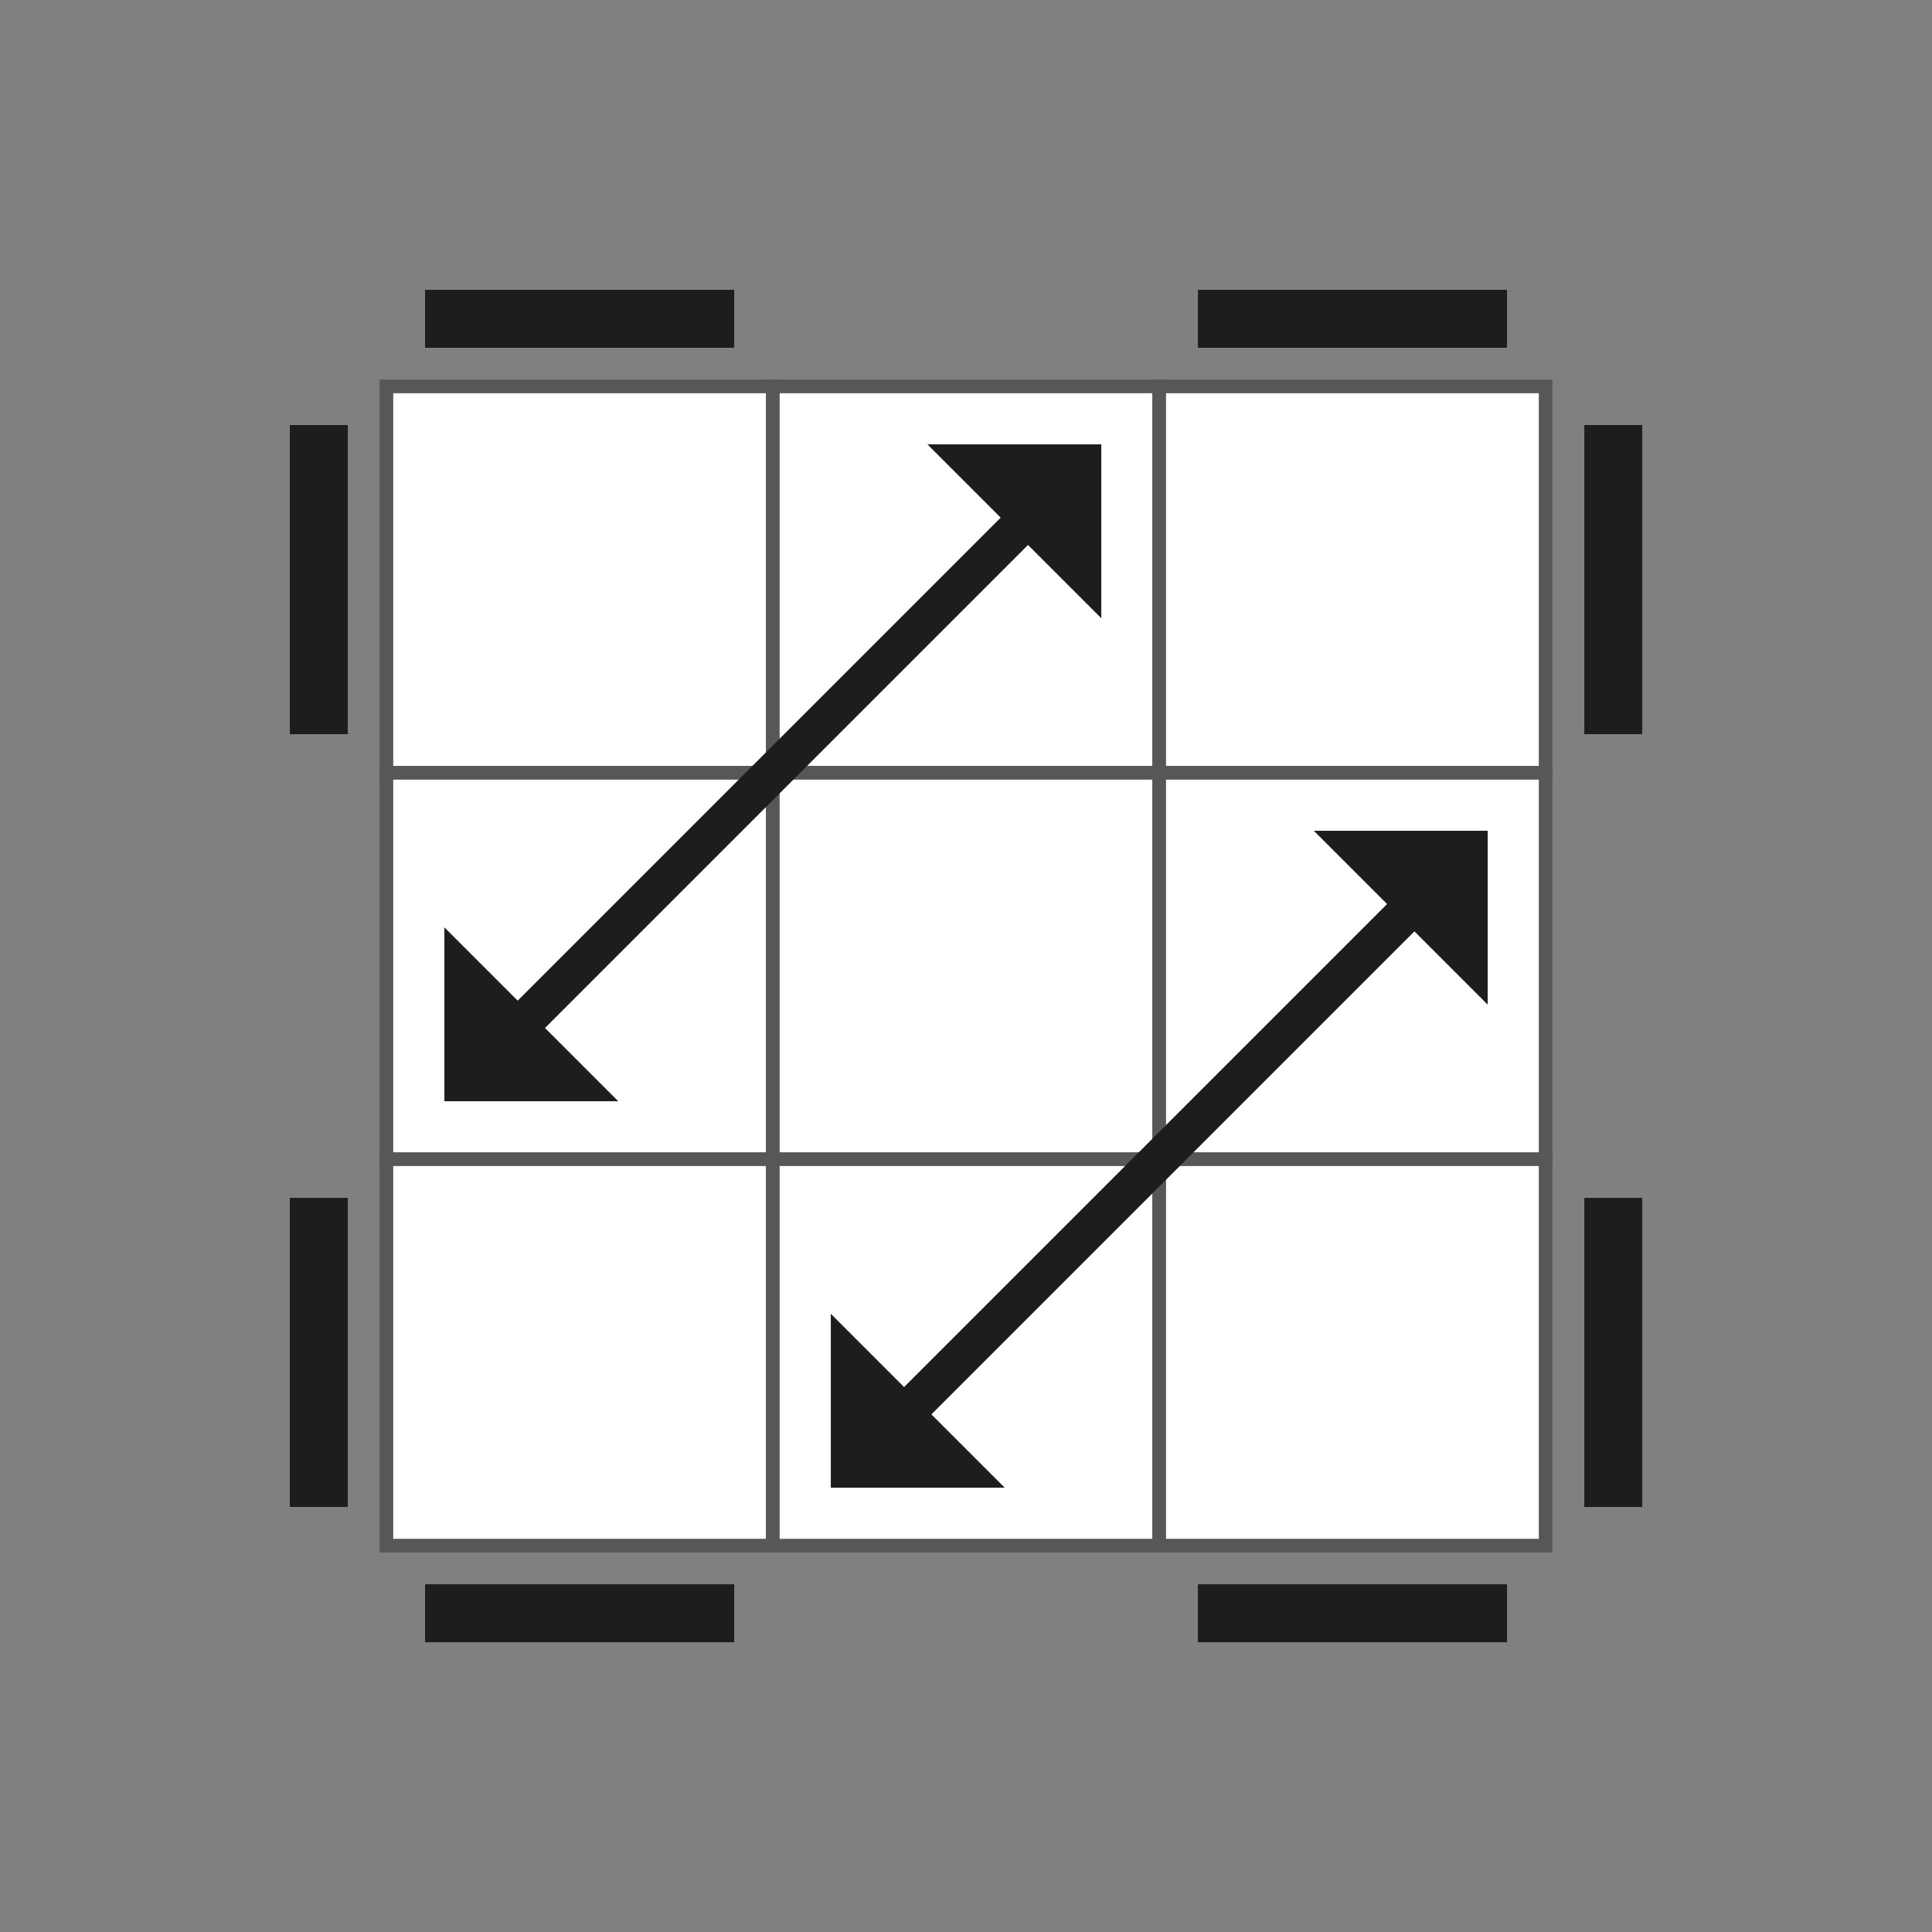 <svg id="Ebene_1" data-name="Ebene 1" xmlns="http://www.w3.org/2000/svg" viewBox="0 0 283.46 283.46"><rect x="0" y="0" width="283.46" height="283.46" fill="#808080" stroke="none"/><defs><style>.cls-1{fill:#fff;stroke:#575756;stroke-miterlimit:10;stroke-width:2px;}.cls-2{fill:#1d1d1b;}</style></defs><title>Z-Perm</title><g id="Z-Perm"><g id="blank"><rect class="cls-1" x="56.693" y="56.693" width="56.693" height="56.693"/><rect class="cls-1" x="113.386" y="56.693" width="56.693" height="56.693"/><rect class="cls-1" x="170.079" y="56.693" width="56.693" height="56.693"/><rect class="cls-1" x="56.693" y="113.386" width="56.693" height="56.693"/><rect class="cls-1" x="113.386" y="113.386" width="56.693" height="56.693"/><rect class="cls-1" x="170.079" y="113.386" width="56.693" height="56.693"/><rect class="cls-1" x="56.693" y="170.079" width="56.693" height="56.693"/><rect class="cls-1" x="113.386" y="170.079" width="56.693" height="56.693"/><rect class="cls-1" x="170.079" y="170.079" width="56.693" height="56.693"/></g><g id="arrow"><polygon class="cls-2" points="161.579 90.709 161.579 65.197 136.067 65.197 146.819 75.948 75.952 146.814 65.201 136.063 65.201 161.575 90.713 161.575 79.961 150.823 150.827 79.957 161.579 90.709"/><polygon class="cls-2" points="218.272 147.402 218.272 121.89 192.76 121.89 203.512 132.641 132.645 203.507 121.894 192.756 121.894 218.268 147.406 218.268 136.654 207.516 207.52 136.65 218.272 147.402"/></g><g id="edge"><rect class="cls-2" x="24.099" y="194.173" width="45.354" height="8.504" transform="translate(245.201 151.649) rotate(90)"/><rect class="cls-2" x="62.366" y="232.441" width="45.354" height="8.504"/><rect class="cls-2" x="214.02" y="80.787" width="45.354" height="8.504" transform="translate(151.658 321.736) rotate(-90)"/><rect class="cls-2" x="175.752" y="42.52" width="45.354" height="8.504" transform="translate(396.859 93.543) rotate(180)"/><rect class="cls-2" x="175.752" y="232.441" width="45.354" height="8.504"/><rect class="cls-2" x="214.02" y="194.173" width="45.354" height="8.504" transform="translate(38.272 435.122) rotate(-90)"/><rect class="cls-2" x="62.366" y="42.52" width="45.354" height="8.504" transform="translate(170.087 93.543) rotate(180)"/><rect class="cls-2" x="24.099" y="80.787" width="45.354" height="8.504" transform="translate(131.815 38.264) rotate(90)"/></g></g></svg>